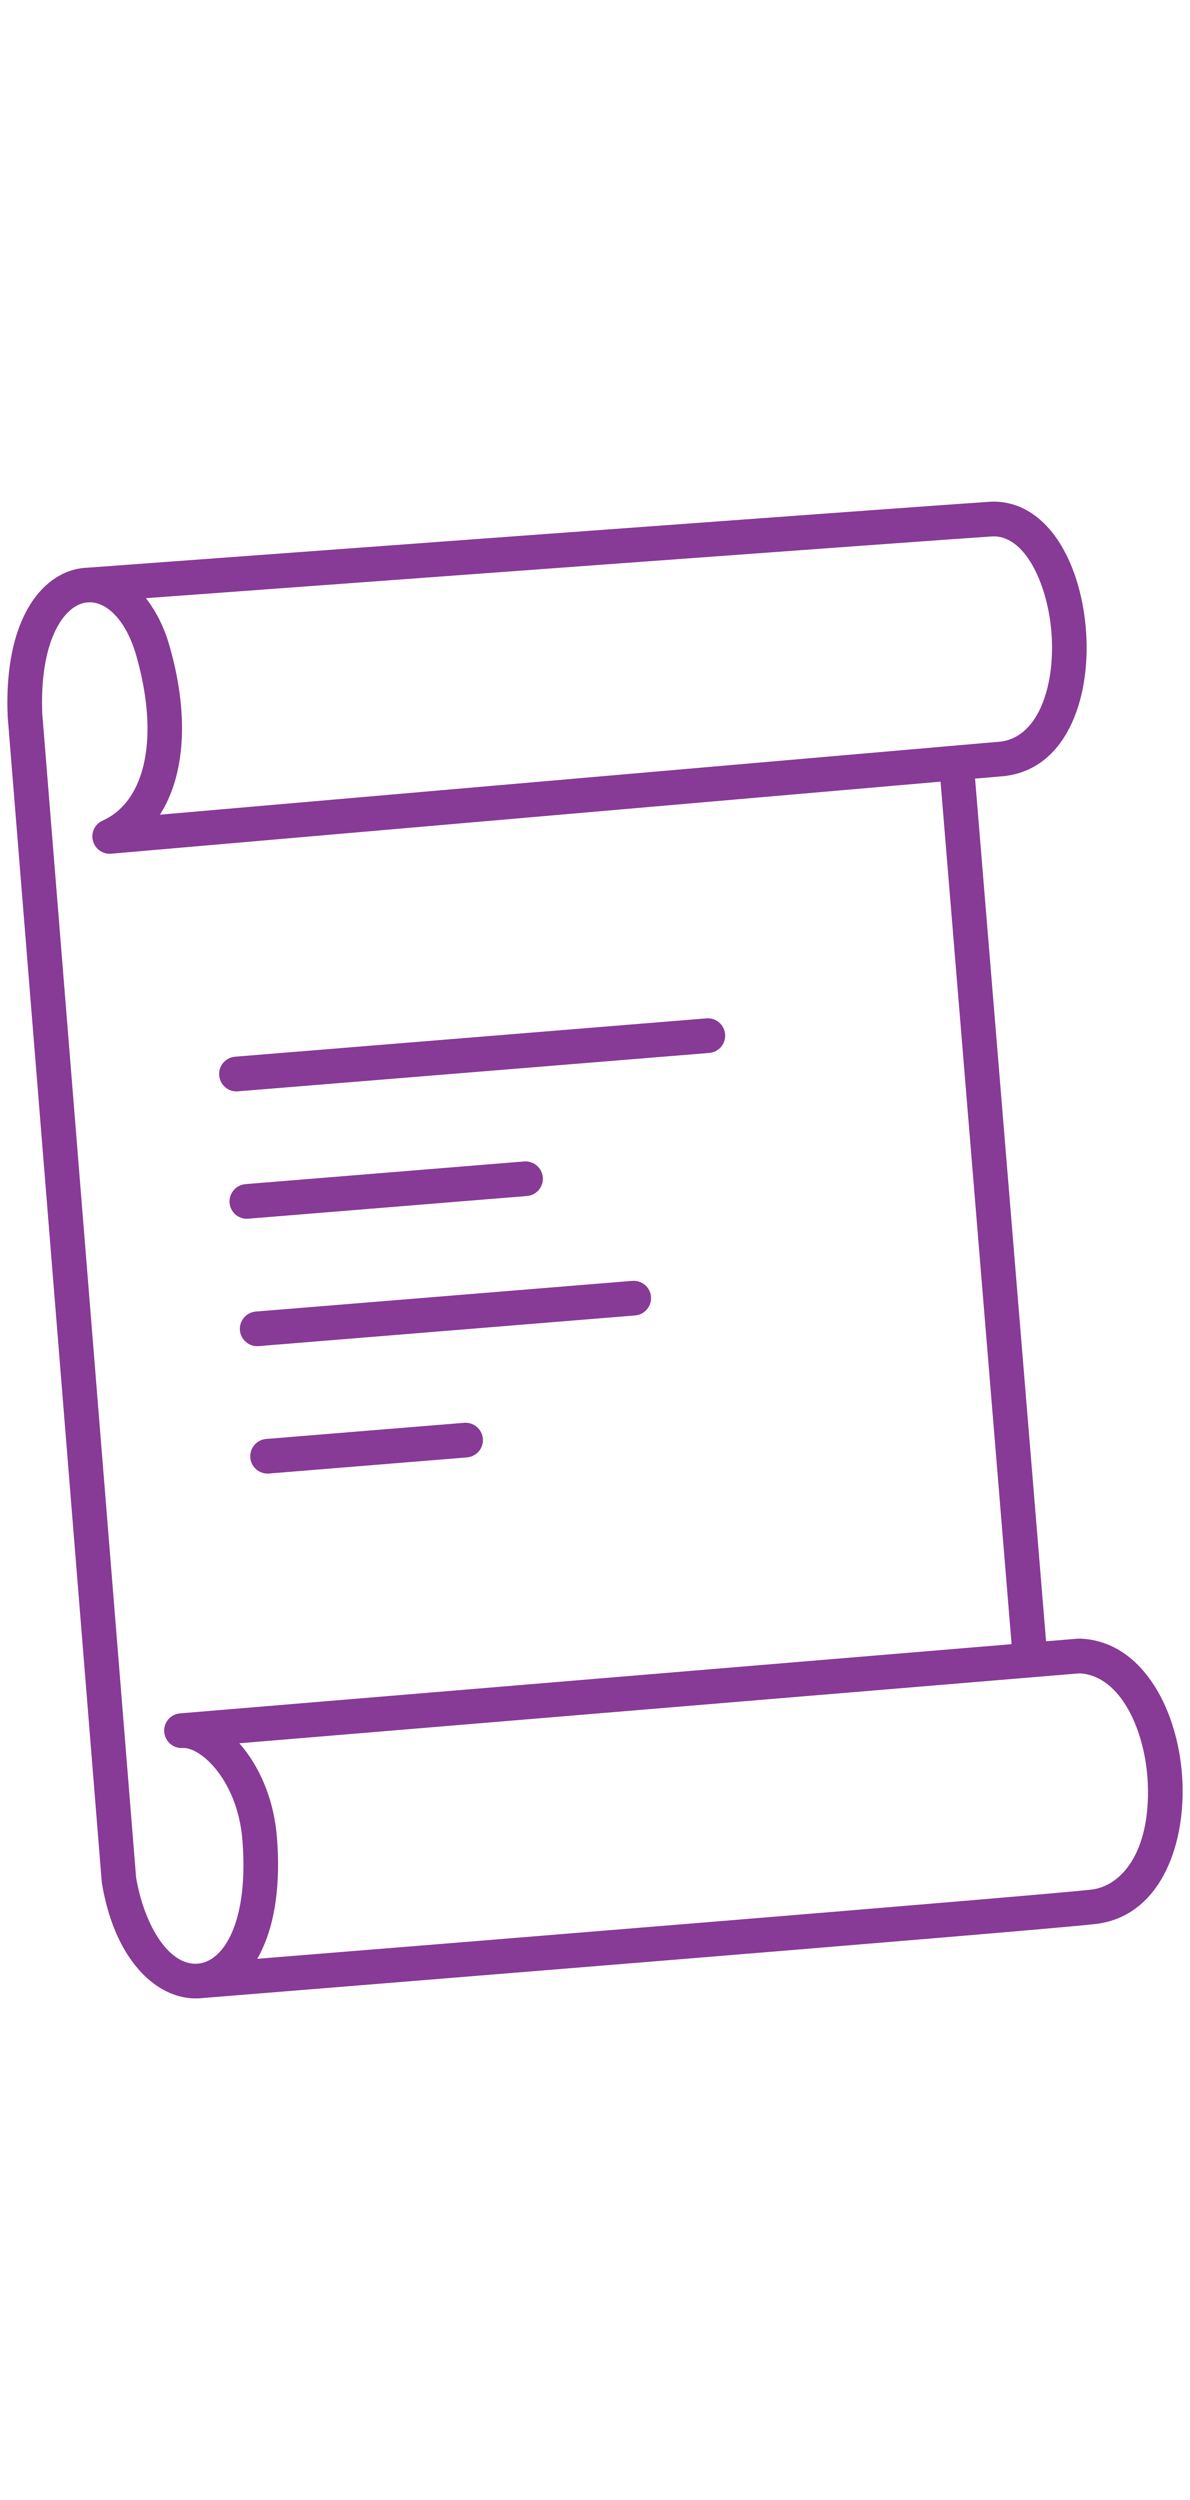 <?xml version="1.0" encoding="utf-8"?>
<!-- Generator: Adobe Illustrator 16.0.0, SVG Export Plug-In . SVG Version: 6.00 Build 0)  -->
<!DOCTYPE svg PUBLIC "-//W3C//DTD SVG 1.1//EN" "http://www.w3.org/Graphics/SVG/1.1/DTD/svg11.dtd">
<svg version="1.1" xmlns="http://www.w3.org/2000/svg" xmlns:xlink="http://www.w3.org/1999/xlink" x="0px" y="0px" width="476px"
	 height="1000.004px" viewBox="0 0 476 1000.004" enable-background="new 0 0 476 1000.004" xml:space="preserve">
<g id="guides">
</g>
<g id="helpers">
</g>
<g id="icons">
	<path fill="#873A96" d="M472.995,713.148c-1.07-28-15.508-56.797-41.016-57.711
		c-0.289,0-0.547,0-0.82,0.016l-12.734,1.055l-28.398-345.07l11.641-0.992
		c0.055,0,0.133,0,0.211-0.023c25.844-3.125,34.906-33.266,32.367-59.922
		c-1.195-13.07-5.023-25.133-10.805-33.984c-7.125-10.922-16.969-16.508-27.75-15.805
		c-27.094,1.781-342.516,25.008-360.25,26.328c-1.156,0.039-2.312,0.141-3.5,0.336
		c-8.945,1.445-16.758,7.852-21.875,18.008c-5.273,10.312-7.656,24.391-7.016,40.711
		c0,0.086,0,0.188,0,0.281l37.625,465.984c0,0.188,0.031,0.367,0.031,0.531
		c2.344,14.531,7.445,26.594,14.766,34.914c5.961,6.773,13.031,10.695,20.375,11.43
		c1.758,0.164,3.578,0.164,5.352-0.047c25.586-2.078,330.992-26.664,356.836-29.578
		C463.565,766.742,473.987,739.195,472.995,713.148z M396.644,214.579
		c13.109-0.898,22.078,18.523,23.828,37.211c1.938,20.805-4.375,42.828-20.172,44.844
		l-336.328,29.234c10.141-15.797,11.797-40.195,3.688-67.984
		c-1.93-6.75-5.133-13.305-9.312-18.617
		C133.854,233.719,373.175,216.102,396.644,214.579z M79.792,785.367
		c-0.547,0.047-0.883,0.086-0.992,0.086c-0.062,0-0.141,0-0.18,0.031
		c-11.992,0.398-21.305-17.156-24.18-34.516L16.901,285.383
		c-1.094-28.32,8.18-42.836,17.289-44.336c0.328-0.039,0.625-0.062,0.938-0.094
		c0.188,0,0.367,0,0.562-0.023c0.016,0,0.039,0,0.094-0.023
		c7.523-0.039,14.844,8.047,18.578,20.828c9.438,32.516,4.219,58.609-13.32,66.508
		c-3.102,1.383-4.742,4.773-3.867,8.062c0.844,3.297,3.945,5.461,7.305,5.172
		l331.742-28.82L404.636,657.656L72.034,685.336c-3.805,0.305-6.641,3.625-6.344,7.398
		c0.273,3.812,3.578,6.688,7.328,6.453c7.375-0.469,22.047,13.156,23.938,36.766
		C99.534,768.016,89.87,784,79.792,785.367z M436.487,755.836
		c-21.984,2.445-256.852,21.492-333.594,27.672c0.688-1.133,1.297-2.336,1.875-3.602
		c5.391-11.328,7.469-26.914,6-45.039c-1.078-13.492-5.82-26.094-13.344-35.547
		c-0.562-0.703-1.125-1.359-1.695-2.023l336.133-27.977
		c16.641,0.914,26.469,23.445,27.266,44.344
		C460.159,740.93,448.503,754.477,436.487,755.836z M87.683,430.149
		c-0.336-3.812,2.523-7.141,6.352-7.477l188.547-15.336
		c3.812-0.312,7.133,2.523,7.469,6.367c0.312,3.805-2.547,7.148-6.352,7.469
		L95.144,436.524c-0.406,0.031-0.82,0.031-1.25,0
		C90.628,436.204,87.972,433.563,87.683,430.149z M98.034,487.469
		c-3.242-0.312-5.922-2.938-6.211-6.344c-0.273-3.812,2.539-7.148,6.352-7.484
		l111.484-9.07c3.805-0.305,7.141,2.539,7.477,6.344
		c0.289,3.844-2.539,7.172-6.352,7.477l-111.484,9.078
		C98.878,487.508,98.464,487.508,98.034,487.469z M260.394,518.68
		c0.312,3.82-2.531,7.18-6.328,7.484l-150.625,12.273c-0.422,0.039-0.812,0.039-1.227,0
		c-3.281-0.336-5.977-2.969-6.25-6.352c-0.312-3.805,2.539-7.148,6.352-7.477
		l150.602-12.273C256.745,512.039,260.104,514.875,260.394,518.68z M193.151,575.484
		c0.312,3.805-2.539,7.141-6.352,7.469l-79.172,6.445c-0.438,0.039-0.883,0.039-1.273,0
		c-3.258-0.336-5.977-2.938-6.227-6.352c-0.312-3.805,2.531-7.172,6.359-7.477
		l79.188-6.461C189.479,568.805,192.815,571.641,193.151,575.484z"/>
</g>
</svg>
